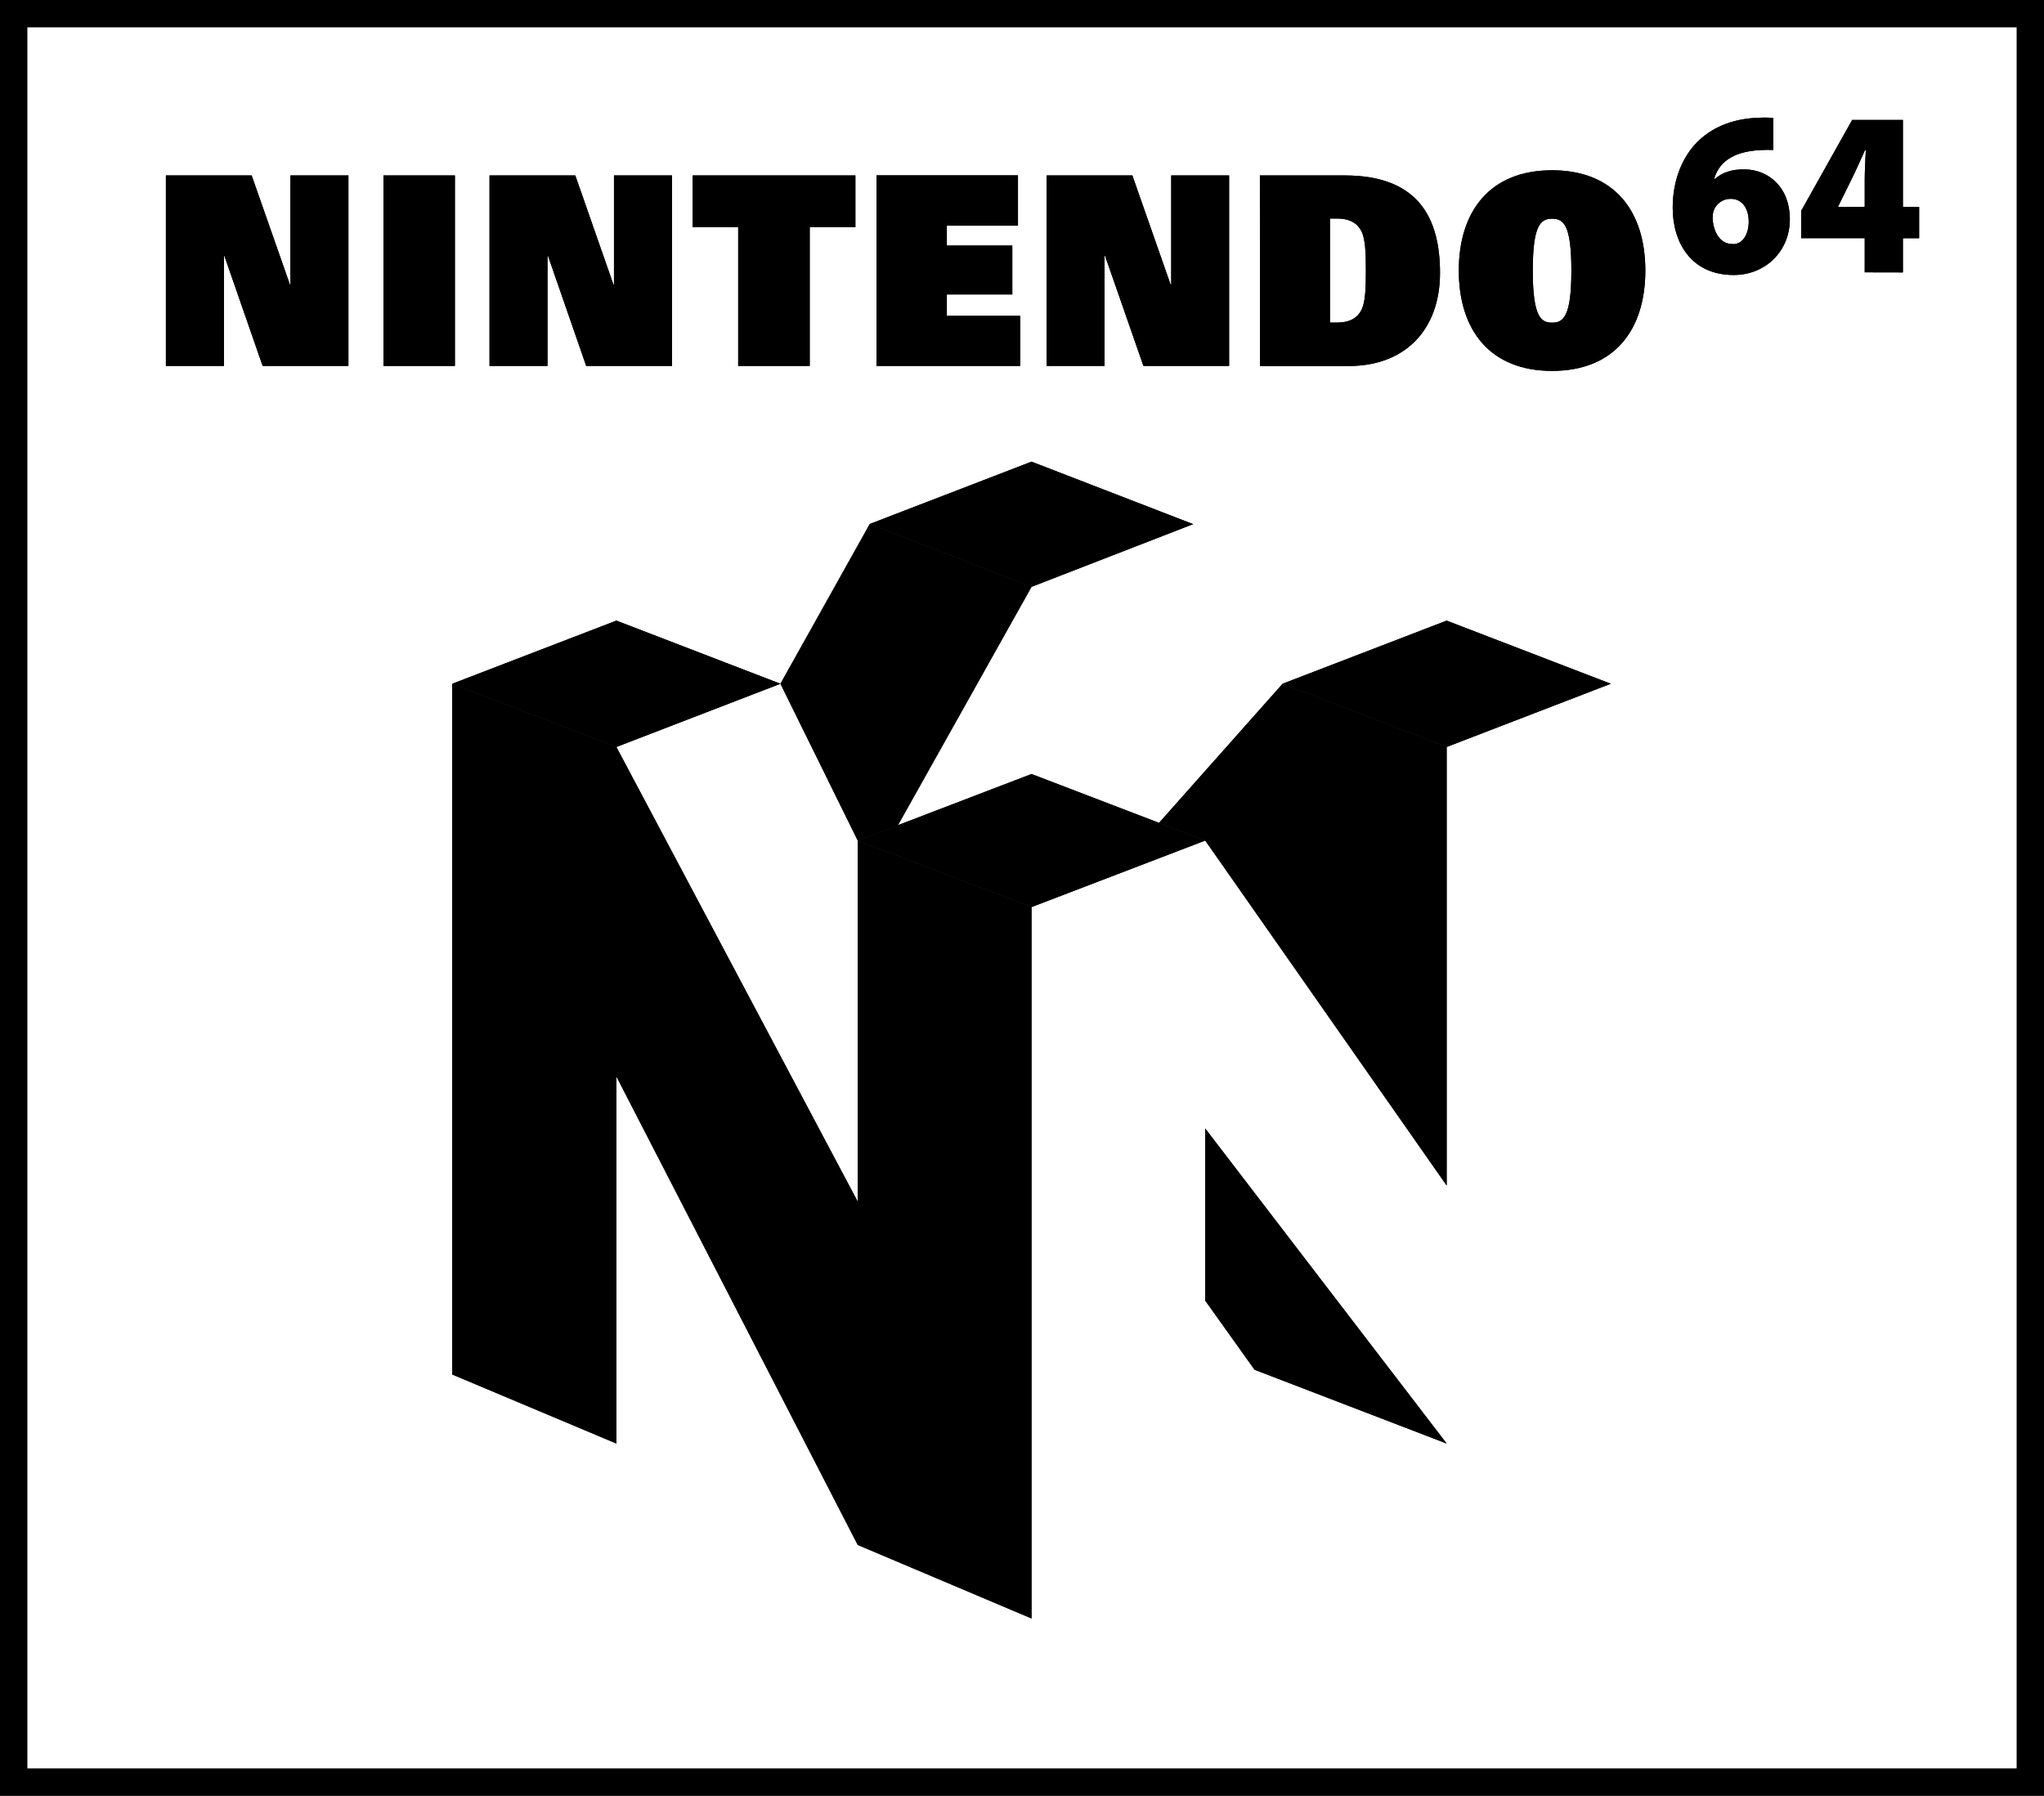 <?xml version="1.0" encoding="utf-8"?>
<!-- Generator: Adobe Illustrator 25.0.0, SVG Export Plug-In . SVG Version: 6.00 Build 0)  -->
<svg version="1.1" id="Layer_1" xmlns="http://www.w3.org/2000/svg" xmlns:xlink="http://www.w3.org/1999/xlink" x="0px" y="0px"
	 viewBox="0 0 2456.9 2159" style="enable-background:new 0 0 2456.9 2159;" xml:space="preserve">
<rect x="0" y="0" width="2456.9" height="2159" fill="#808080" stroke="none"/>
<style type="text/css">
	.st0{fill:#FFFFFF;}
</style>
<g>
	<g>
		<rect x="32.9" y="32.9" class="st0" width="2391.1" height="2093.1"/>
		<path d="M37.6,2121.5h2381.8V37.6H37.6V2121.5z"/>
	</g>
	<g>
		<g>
			<g>
				<rect x="16.5" y="16.5" class="st0" width="2424" height="2126.1"/>
				<path d="M2424,32.9v2093.1H32.9V32.9H2424 M2456.9,0H2424H32.9H0v32.9v2093.1v32.9h32.9H2424h32.9v-32.9V32.9V0L2456.9,0z"/>
			</g>
		</g>
		<g>
			<g>
				<g>
					<polyline points="315.7,439.9 418.8,439.9 418.8,210.9 349.1,210.9 349.1,342.2 348.5,342.2 302.5,210.9 199.4,210.9 
						199.4,439.9 269.2,439.9 269.2,307.6 269.7,307.6 315.7,439.9 					"/>
				</g>
				<g>
					<polyline points="704.6,439.9 807.8,439.9 807.8,210.9 738,210.9 738,342.2 737.4,342.2 691.5,210.9 588.4,210.9 588.4,439.9 
						658.1,439.9 658.1,307.6 658.7,307.6 704.6,439.9 					"/>
				</g>
				<g>
					<polyline points="1374.4,439.9 1477.4,439.9 1477.4,210.9 1407.8,210.9 1407.8,342.2 1407.1,342.2 1361.1,210.9 1258.1,210.9 
						1258.1,439.9 1327.7,439.9 1327.7,307.6 1328.3,307.6 1374.4,439.9 					"/>
				</g>
				<g>
					<rect x="460.9" y="210.9" width="85.9" height="229"/>
				</g>
				<g>
					<polyline points="887.3,273.1 832.6,273.1 832.6,210.9 1028.2,210.9 1028.2,273.1 973.3,273.1 973.3,439.9 887.3,439.9 
						887.3,273.1 					"/>
				</g>
				<g>
					<path d="M1598.6,387.8h8.4c13.8,0,23.1-4.3,28.5-13.4c5.7-9.5,6.3-26.9,6.3-49.1c0-22.2-0.6-39.6-6.3-49.1
						c-5.4-9.1-14.6-13.5-28.5-13.5h-8.4V387.8 M1514.4,210.9h101.9c86.9,0,114.6,49.2,114.6,117.1c0,69.2-42.7,112-109.4,112h-107
						L1514.4,210.9L1514.4,210.9z"/>
				</g>
				<g>
					<path d="M1865.6,387.9c13.2,0,23.2-6.5,23.2-62.5c0-54.8-9.2-62.5-23.2-62.5c-13.8,0-23.2,7.8-23.2,62.5
						C1842.4,381.4,1852.5,387.9,1865.6,387.9 M1865.6,204.7c74.8,0,112.1,49.2,112.1,120.6s-37.3,120.6-112.1,120.6
						s-112.1-49.2-112.1-120.6C1753.5,254,1790.8,204.7,1865.6,204.7z"/>
				</g>
				<g>
					<path d="M2083.1,293.5c11.8,0,18.9-12,18.9-27.4c-0.1-12.9-6-27.1-21.8-27.1c-9.5,0-17.1,6-20,13.4c-1.1,2.2-1.6,5.5-1.6,10.9
						c1,14.6,8.1,30.1,24.1,30.1H2083.1 M2131.5,180.3c-4.6-0.3-9-0.2-15.2,0.1c-36.3,1.8-50.9,17.1-55.9,34.7h0.9
						c9.1-7.9,20.1-11.5,35.1-11.5c28.7,0,55,20.8,55,60.2c0,37.6-28.8,66.8-67.5,66.8c-51,0-73.3-38.9-73.3-80.8
						c0-34,12.1-62.8,31.8-81.3c18.9-17.4,43.1-26.2,72.8-27c7.9-0.4,12.6,0,16.3,0.4V180.3z"/>
				</g>
				<g>
					<path d="M2241.4,248.6v-31.5c0-11.6,0.7-23.7,1.3-36.5h-1c-5.7,12.4-10.7,24.1-17.1,36.9l-15.1,30.6l-0.2,0.6L2241.4,248.6
						 M2241.4,327.4v-41.1H2165v-32.8l61.3-109.3h61v104.5h19.5v37.7h-19.5v41.1L2241.4,327.4L2241.4,327.4z"/>
				</g>
				<g>
					<polyline points="1053.6,210.8 1223.6,210.8 1223.6,271.3 1138.1,271.3 1138.1,295.2 1216.8,295.2 1216.8,354 1138.1,354 
						1138.1,379.7 1226.3,379.7 1226.3,439.9 1053.6,439.9 1053.6,210.8 					"/>
				</g>
			</g>
			<g>
				<g id="layer3_21_">
					<g id="polygon3538_21_">
						<polygon points="938.1,822 1031,1010.5 1079.3,992.1 1239.9,705.5 1045.5,629.9 						"/>
					</g>
					<g id="polygon3540_21_">
						<polygon points="1393.2,989.2 1541.7,822 1738.9,898 1738.9,1425.2 1448.7,1010.5 						"/>
					</g>
					<g id="polygon3552_21_">
						<polygon points="740.9,898 543.6,822 543.6,1652.4 740.9,1735.4 740.9,1294.1 1031,1857.3 1239.9,1945.7 1239.9,1090.5 
							1031,1010.5 1031,1444.6 						"/>
					</g>
				</g>
				<g id="layer4_21_">
					<g id="polygon3556_21_">
						<polygon points="1738.9,1735.4 1448.7,1356.7 1448.7,1563.6 1508,1646.7 						"/>
					</g>
				</g>
				<g id="layer5_21_">
					<g id="polygon3544_21_">
						<polygon points="1448.7,1010.5 1239.9,1090.5 1031,1010.5 1239.9,930.5 						"/>
					</g>
					<g id="polygon3546_21_">
						<polygon points="1541.6,822 1738.9,746.1 1936.2,822 1738.9,898 						"/>
					</g>
					<g id="polygon3548_21_">
						<polygon points="543.6,822 740.9,746.1 938.1,822 740.9,898 						"/>
					</g>
					<g id="polygon3550_21_">
						<polygon points="1434.2,630.1 1239.9,555 1045.5,629.9 1239.9,705.5 						"/>
					</g>
				</g>
			</g>
		</g>
	</g>
	<g>
		<g>
			<g>
				<g>
					<polyline points="315.7,439.9 418.8,439.9 418.8,210.9 349.1,210.9 349.1,342.2 348.5,342.2 302.5,210.9 199.4,210.9 
						199.4,439.9 269.2,439.9 269.2,307.6 269.7,307.6 315.7,439.9 					"/>
				</g>
				<g>
					<polyline points="704.6,439.9 807.8,439.9 807.8,210.9 738,210.9 738,342.2 737.4,342.2 691.5,210.9 588.4,210.9 588.4,439.9 
						658.1,439.9 658.1,307.6 658.7,307.6 704.6,439.9 					"/>
				</g>
				<g>
					<polyline points="1374.4,439.9 1477.4,439.9 1477.4,210.9 1407.8,210.9 1407.8,342.2 1407.1,342.2 1361.1,210.9 1258.1,210.9 
						1258.1,439.9 1327.7,439.9 1327.7,307.6 1328.3,307.6 1374.4,439.9 					"/>
				</g>
				<g>
					<rect x="460.9" y="210.9" width="85.9" height="229"/>
				</g>
				<g>
					<polyline points="887.3,273.1 832.6,273.1 832.6,210.9 1028.2,210.9 1028.2,273.1 973.3,273.1 973.3,439.9 887.3,439.9 
						887.3,273.1 					"/>
				</g>
				<g>
					<path d="M1598.6,387.8h8.4c13.8,0,23.1-4.3,28.5-13.4c5.7-9.5,6.3-26.9,6.3-49.1c0-22.2-0.6-39.6-6.3-49.1
						c-5.4-9.1-14.6-13.5-28.5-13.5h-8.4V387.8 M1514.4,210.9h101.9c86.9,0,114.6,49.2,114.6,117.1c0,69.2-42.7,112-109.4,112h-107
						L1514.4,210.9L1514.4,210.9z"/>
				</g>
				<g>
					<path d="M1865.6,387.9c13.2,0,23.2-6.5,23.2-62.5c0-54.8-9.2-62.5-23.2-62.5c-13.8,0-23.2,7.8-23.2,62.5
						C1842.4,381.4,1852.5,387.9,1865.6,387.9 M1865.6,204.7c74.8,0,112.1,49.2,112.1,120.6s-37.3,120.6-112.1,120.6
						s-112.1-49.2-112.1-120.6C1753.5,254,1790.8,204.7,1865.6,204.7z"/>
				</g>
				<g>
					<path d="M2083.1,293.5c11.8,0,18.9-12,18.9-27.4c-0.1-12.9-6-27.1-21.8-27.1c-9.5,0-17.1,6-20,13.4c-1.1,2.2-1.6,5.5-1.6,10.9
						c1,14.6,8.1,30.1,24.1,30.1H2083.1 M2131.5,180.3c-4.6-0.3-9-0.2-15.2,0.1c-36.3,1.8-50.9,17.1-55.9,34.7h0.9
						c9.1-7.9,20.1-11.5,35.1-11.5c28.7,0,55,20.8,55,60.2c0,37.6-28.8,66.8-67.5,66.8c-51,0-73.3-38.9-73.3-80.8
						c0-34,12.1-62.8,31.8-81.3c18.9-17.4,43.1-26.2,72.8-27c7.9-0.4,12.6,0,16.3,0.4V180.3z"/>
				</g>
				<g>
					<path d="M2241.4,248.6v-31.5c0-11.6,0.7-23.7,1.3-36.5h-1c-5.7,12.4-10.7,24.1-17.1,36.9l-15.1,30.6l-0.2,0.6L2241.4,248.6
						 M2241.4,327.4v-41.1H2165v-32.8l61.3-109.3h61v104.5h19.5v37.7h-19.5v41.1L2241.4,327.4L2241.4,327.4z"/>
				</g>
				<g>
					<polyline points="1053.6,210.8 1223.6,210.8 1223.6,271.3 1138.1,271.3 1138.1,295.2 1216.8,295.2 1216.8,354 1138.1,354 
						1138.1,379.7 1226.3,379.7 1226.3,439.9 1053.6,439.9 1053.6,210.8 					"/>
				</g>
			</g>
			<g>
				<g id="layer3_20_">
					<g id="polygon3538_20_">
						<polygon points="938.1,822 1031,1010.5 1079.3,992.1 1239.9,705.5 1045.5,629.9 						"/>
					</g>
					<g id="polygon3540_20_">
						<polygon points="1393.2,989.2 1541.7,822 1738.9,898 1738.9,1425.2 1448.7,1010.5 						"/>
					</g>
					<g id="polygon3552_20_">
						<polygon points="740.9,898 543.6,822 543.6,1652.4 740.9,1735.4 740.9,1294.1 1031,1857.3 1239.9,1945.7 1239.9,1090.5 
							1031,1010.5 1031,1444.6 						"/>
					</g>
				</g>
				<g id="layer4_20_">
					<g id="polygon3556_20_">
						<polygon points="1738.9,1735.4 1448.7,1356.7 1448.7,1563.6 1508,1646.7 						"/>
					</g>
				</g>
				<g id="layer5_20_">
					<g id="polygon3544_20_">
						<polygon points="1448.7,1010.5 1239.9,1090.5 1031,1010.5 1239.9,930.5 						"/>
					</g>
					<g id="polygon3546_20_">
						<polygon points="1541.6,822 1738.9,746.1 1936.2,822 1738.9,898 						"/>
					</g>
					<g id="polygon3548_20_">
						<polygon points="543.6,822 740.9,746.1 938.1,822 740.9,898 						"/>
					</g>
					<g id="polygon3550_20_">
						<polygon points="1434.2,630.1 1239.9,555 1045.5,629.9 1239.9,705.5 						"/>
					</g>
				</g>
			</g>
		</g>
	</g>
</g>
</svg>

